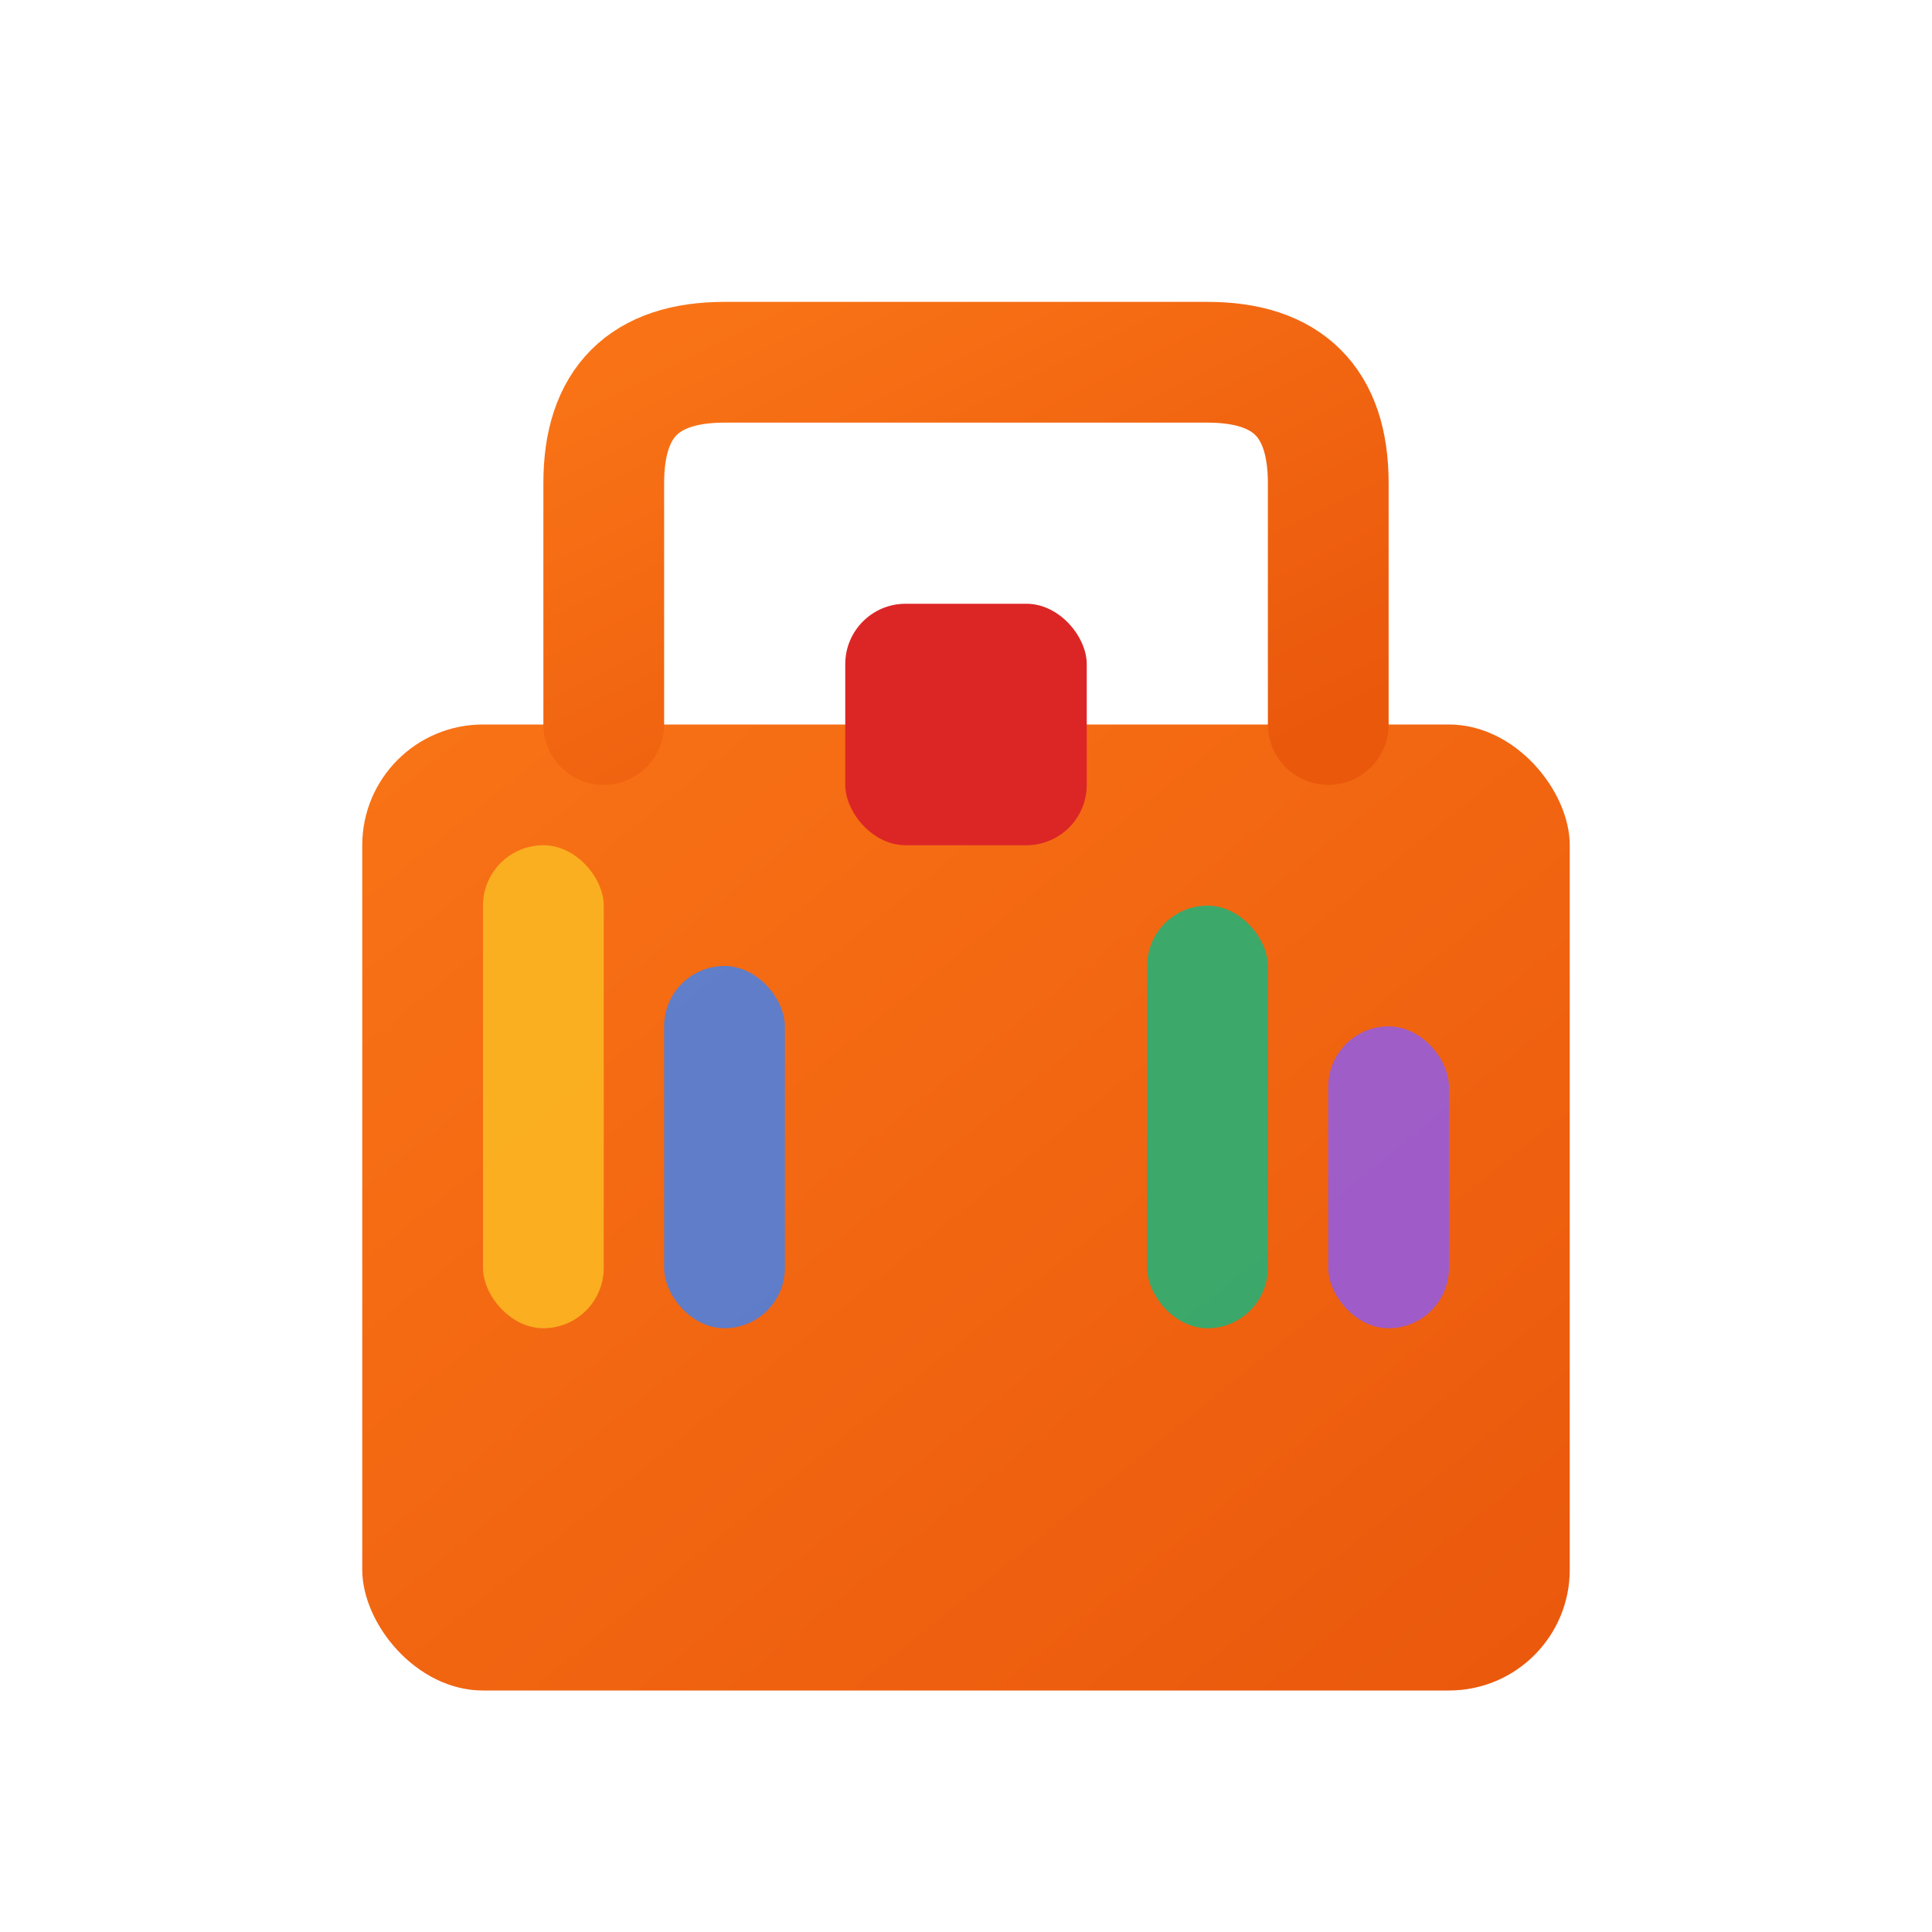 <svg xmlns="http://www.w3.org/2000/svg" viewBox="0 0 32 32" width="32" height="32">
  <defs>
    <linearGradient id="bagGradient" x1="0%" y1="0%" x2="100%" y2="100%">
      <stop offset="0%" style="stop-color:#f97316;stop-opacity:1" />
      <stop offset="100%" style="stop-color:#ea580c;stop-opacity:1" />
    </linearGradient>
  </defs>

  <!-- Bag body -->
  <rect x="6" y="12" width="20" height="16" rx="2" ry="2" fill="url(#bagGradient)"/>

  <!-- Bag handles -->
  <path d="M10 12 L10 8 Q10 6 12 6 L20 6 Q22 6 22 8 L22 12"
        stroke="url(#bagGradient)" stroke-width="2" fill="none" stroke-linecap="round"/>

  <!-- Bag clasp -->
  <rect x="14" y="10" width="4" height="4" rx="1" fill="#dc2626"/>

  <!-- School supplies peek -->
  <rect x="8" y="14" width="2" height="8" rx="1" fill="#fbbf24" opacity="0.8"/>
  <rect x="11" y="16" width="2" height="6" rx="1" fill="#3b82f6" opacity="0.8"/>
  <rect x="19" y="15" width="2" height="7" rx="1" fill="#10b981" opacity="0.8"/>
  <rect x="22" y="17" width="2" height="5" rx="1" fill="#8b5cf6" opacity="0.8"/>
</svg>
